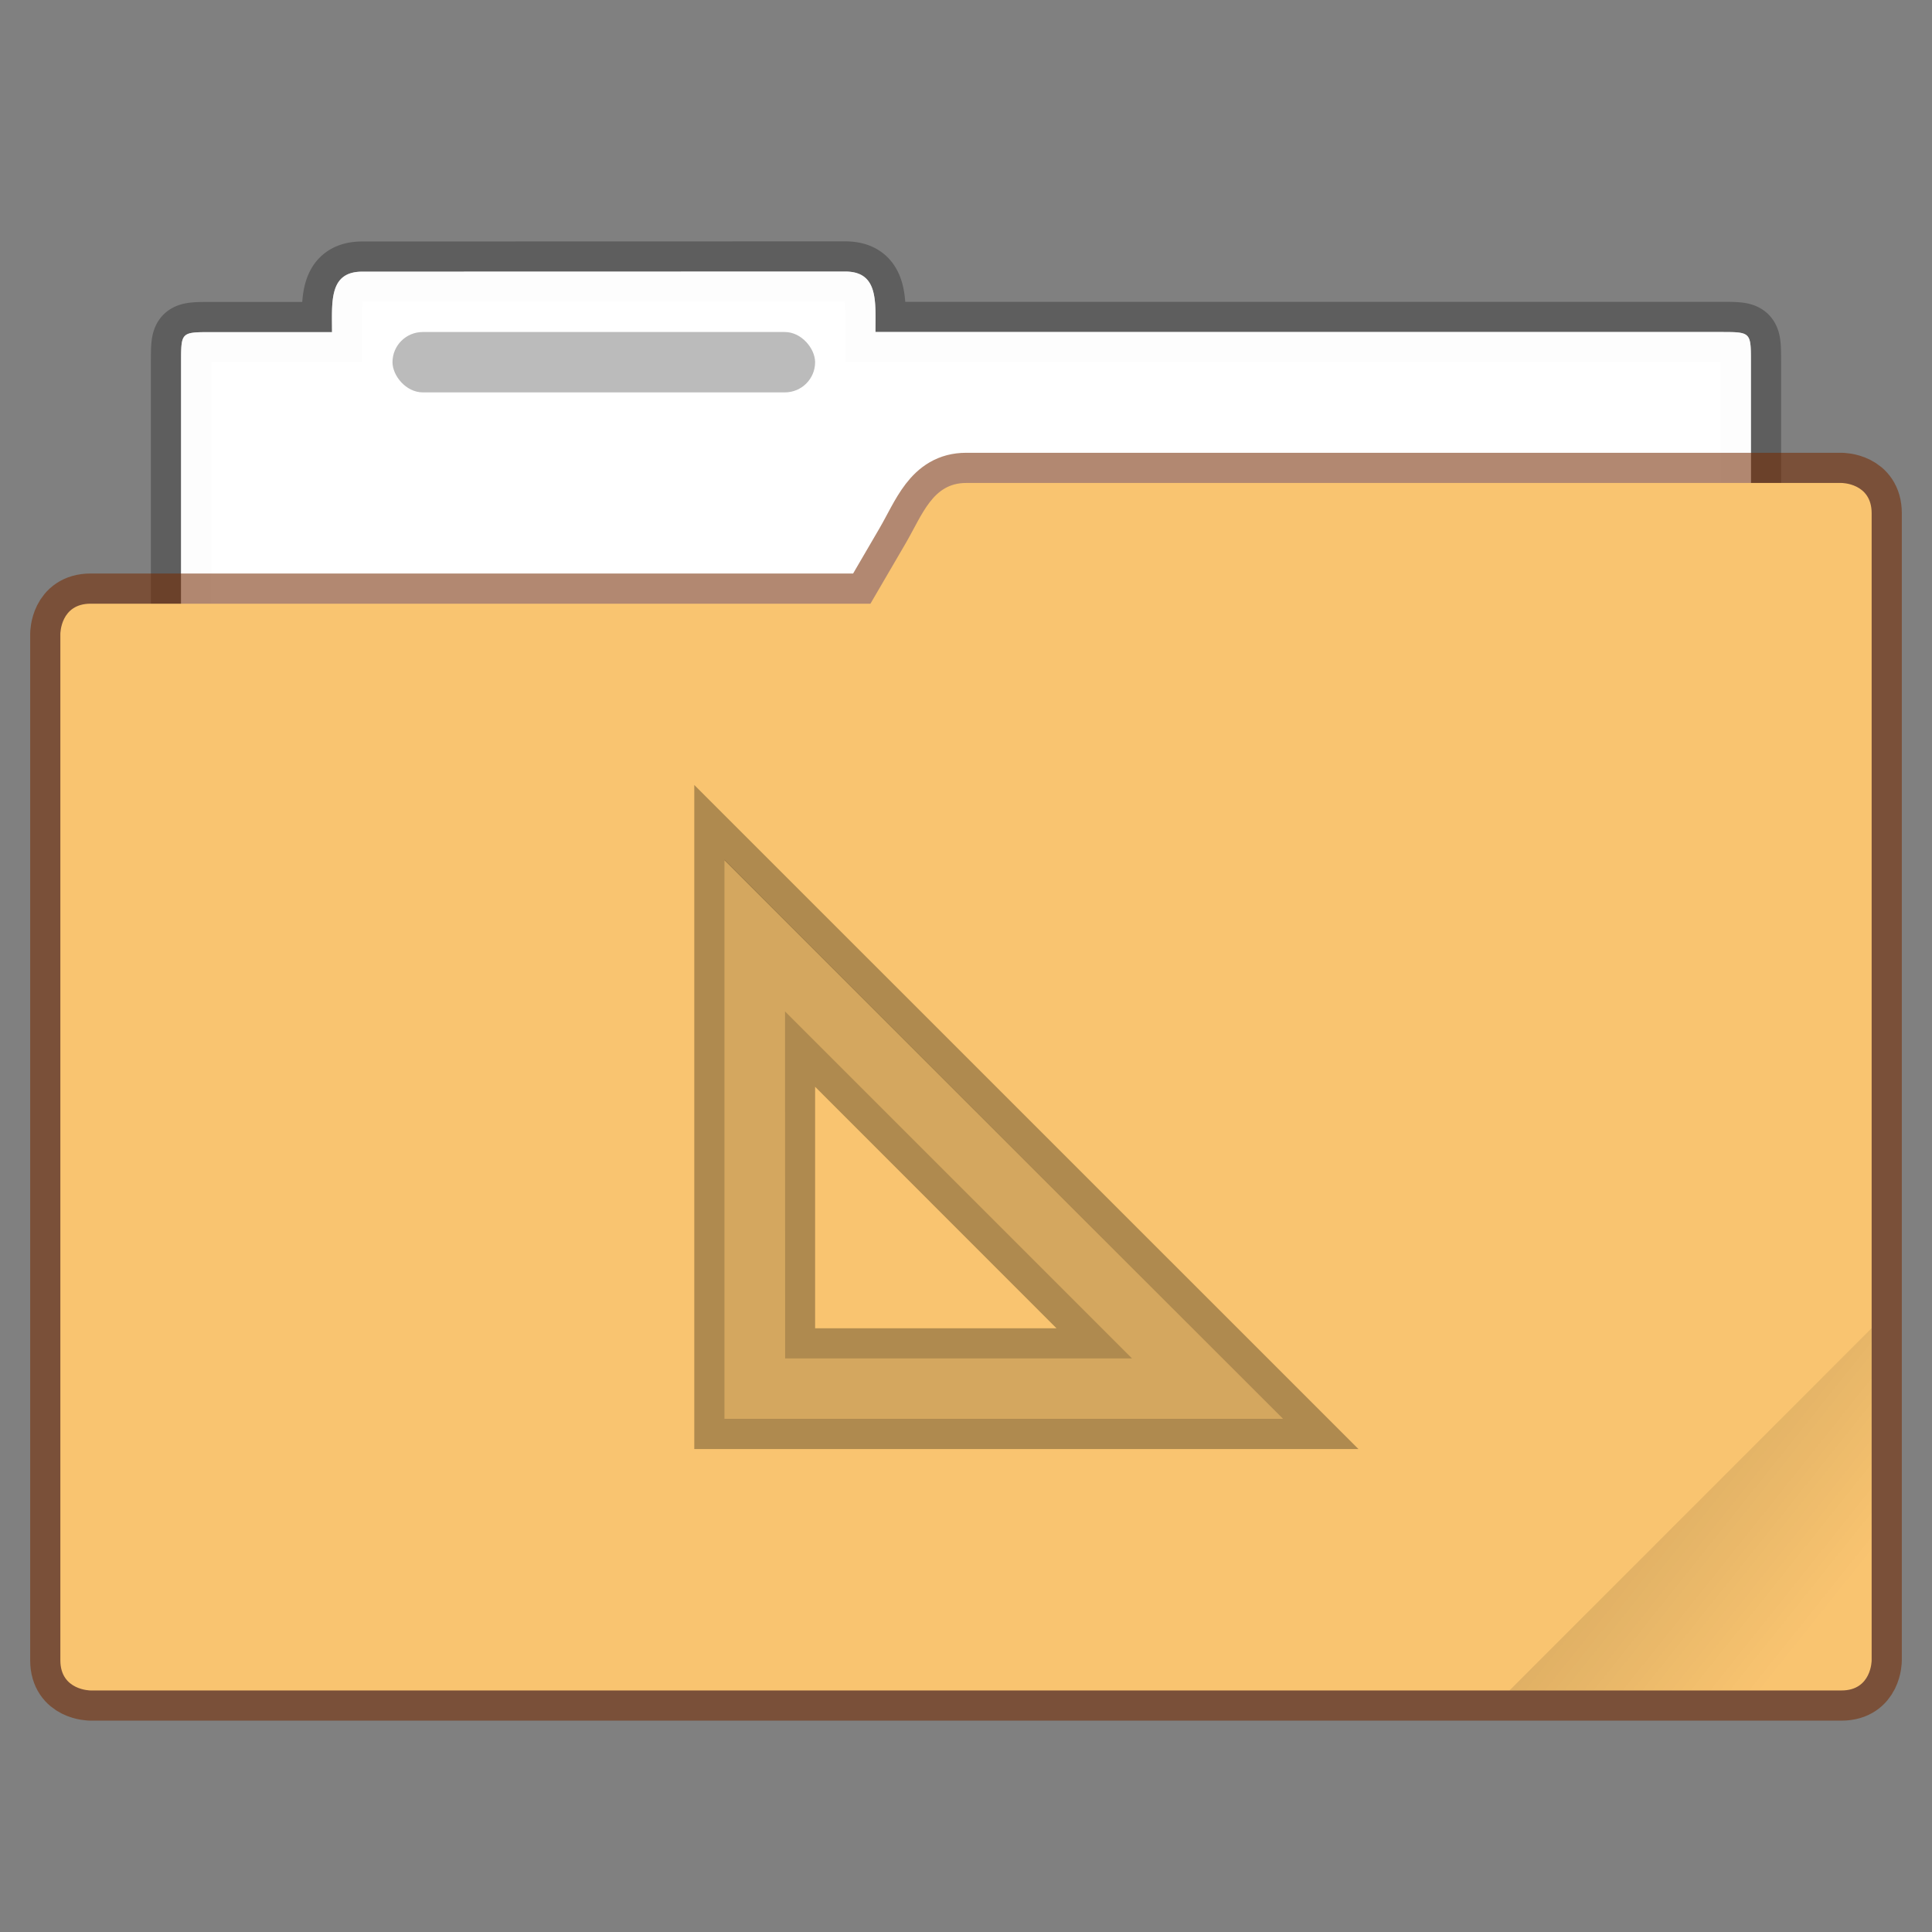 <?xml version="1.0" encoding="UTF-8" standalone="no"?>
<svg
   width="64"
   height="64"
   version="1.1"
   viewBox="0 0 16.933 16.933"
   id="svg1943"
   sodipodi:docname="default-folder-templates.svg"
   inkscape:version="1.2.2 (b0a8486541, 2022-12-01)"
   xmlns:inkscape="http://www.inkscape.org/namespaces/inkscape"
   xmlns:sodipodi="http://sodipodi.sourceforge.net/DTD/sodipodi-0.dtd"
   xmlns="http://www.w3.org/2000/svg"
   xmlns:svg="http://www.w3.org/2000/svg">
  <rect x="0" y="0" width="16.933" height="16.933" fill="#808080" stroke="none"/>
  <sodipodi:namedview
     id="namedview1945"
     pagecolor="#ffffff"
     bordercolor="#666666"
     borderopacity="1.0"
     inkscape:showpageshadow="2"
     inkscape:pageopacity="0.0"
     inkscape:pagecheckerboard="0"
     inkscape:deskcolor="#d1d1d1"
     showgrid="false"
     inkscape:zoom="3.6875"
     inkscape:cx="19.661017"
     inkscape:cy="32.135593"
     inkscape:window-width="1920"
     inkscape:window-height="1019"
     inkscape:window-x="0"
     inkscape:window-y="0"
     inkscape:window-maximized="1"
     inkscape:current-layer="svg1943" />
  <defs
     id="defs1923">
    <linearGradient
       id="c-3"
       x1="-197.1"
       x2="-196.91"
       y1="217.68"
       y2="219.37"
       gradientTransform="rotate(-45 -338.07 -140.03)"
       gradientUnits="userSpaceOnUse">
      <stop
         offset="0"
         id="stop1918" />
      <stop
         stop-opacity="0"
         offset="1"
         id="stop1920" />
    </linearGradient>
    <linearGradient
       id="c"
       x1="-197.1"
       x2="-196.91"
       y1="217.68"
       y2="219.36"
       gradientTransform="matrix(0.707,-0.707,0.707,0.707,-22.386,-280.692)"
       gradientUnits="userSpaceOnUse">
      <stop
         offset="0"
         id="stop314" />
      <stop
         stop-opacity="0"
         offset="1"
         id="stop316" />
    </linearGradient>
  </defs>
  <path
     d="m3.175 2.381c-0.293 0-0.265 0.264-0.265 0.53h-1.058c-0.265 0-0.265 0-0.265 0.264v5.556c0 0.293 0.237 0.53 0.53 0.53h12.7a0.529 0.529 0 0 0 0.529-0.53v-5.556c0-0.265 0-0.265-0.265-0.265h-7.408c0-0.265 0.028-0.53-0.265-0.53z"
     fill="#ffffff"
     fill-opacity=".976"
     stroke="#000000"
     stroke-opacity=".268"
     stroke-width=".529"
     paint-order="markers stroke fill"
     id="path1925" />
  <path
     d="m3.175 2.381c-0.293 0-0.265 0.264-0.265 0.53h-1.058c-0.265 0-0.265 0-0.265 0.264v5.556c0 0.293 0.237 0.53 0.53 0.53h12.7a0.529 0.529 0 0 0 0.529-0.53v-5.556c0-0.265 0-0.265-0.265-0.265h-7.408c0-0.265 0.028-0.53-0.265-0.53z"
     fill="#ffffff"
     fill-opacity=".976"
     paint-order="markers stroke fill"
     id="path1927" />
  <path
     d="m8.467 4.233c-0.293 0-0.382 0.276-0.53 0.53l-0.308 0.528h-6.835c-0.265 0-0.265 0.265-0.265 0.265v8.996c0 0.264 0.265 0.264 0.265 0.264h15.346c0.264 0 0.264-0.264 0.264-0.264v-10.054c0-0.265-0.264-0.265-0.264-0.265z"
     fill="none"
     stroke="#762c02"
     stroke-opacity=".561"
     stroke-width=".529"
     paint-order="markers stroke fill"
     id="path1929" />
  <path
     d="m 8.467,4.233 c -0.293,0 -0.382,0.276 -0.53,0.53 L 7.629,5.291 H 0.794 c -0.265,0 -0.265,0.265 -0.265,0.265 v 8.996 c 0,0.264 0.265,0.264 0.265,0.264 h 15.346 c 0.264,0 0.264,-0.264 0.264,-0.264 V 4.498 c 0,-0.265 -0.264,-0.265 -0.264,-0.265 z"
     fill="#fb8441"
     paint-order="markers stroke fill"
     id="path1931"
     style="fill:#f9c470;fill-opacity:1" />
  <rect
     x="3.44"
     y="2.91"
     width="3.704"
     height=".529"
     rx=".265"
     ry=".265"
     fill-opacity=".267"
     paint-order="markers stroke fill"
     id="rect1933" />
  <path
     d="M6.35 7.534v4.901h4.895zm.53 1.33l3.042 3.042H6.879z"
     opacity=".15"
     id="path1935" />
  <path
     d="M6.085 6.88v5.82h5.821zm.265.66l4.895 4.895H6.35z"
     opacity=".3"
     id="path1937" />
  <path
     d="M6.88 8.864v3.042h3.042zm.264.661l2.116 2.117H7.144z"
     opacity=".3"
     id="path1939" />
  <path
     d="m16.404 11.641-3.174 3.175h2.646c0.293 0 0.529-0.236 0.529-0.529z"
     fill="url(#c-3)"
     opacity=".1"
     stroke-width=".265"
     id="path1941" />
</svg>
